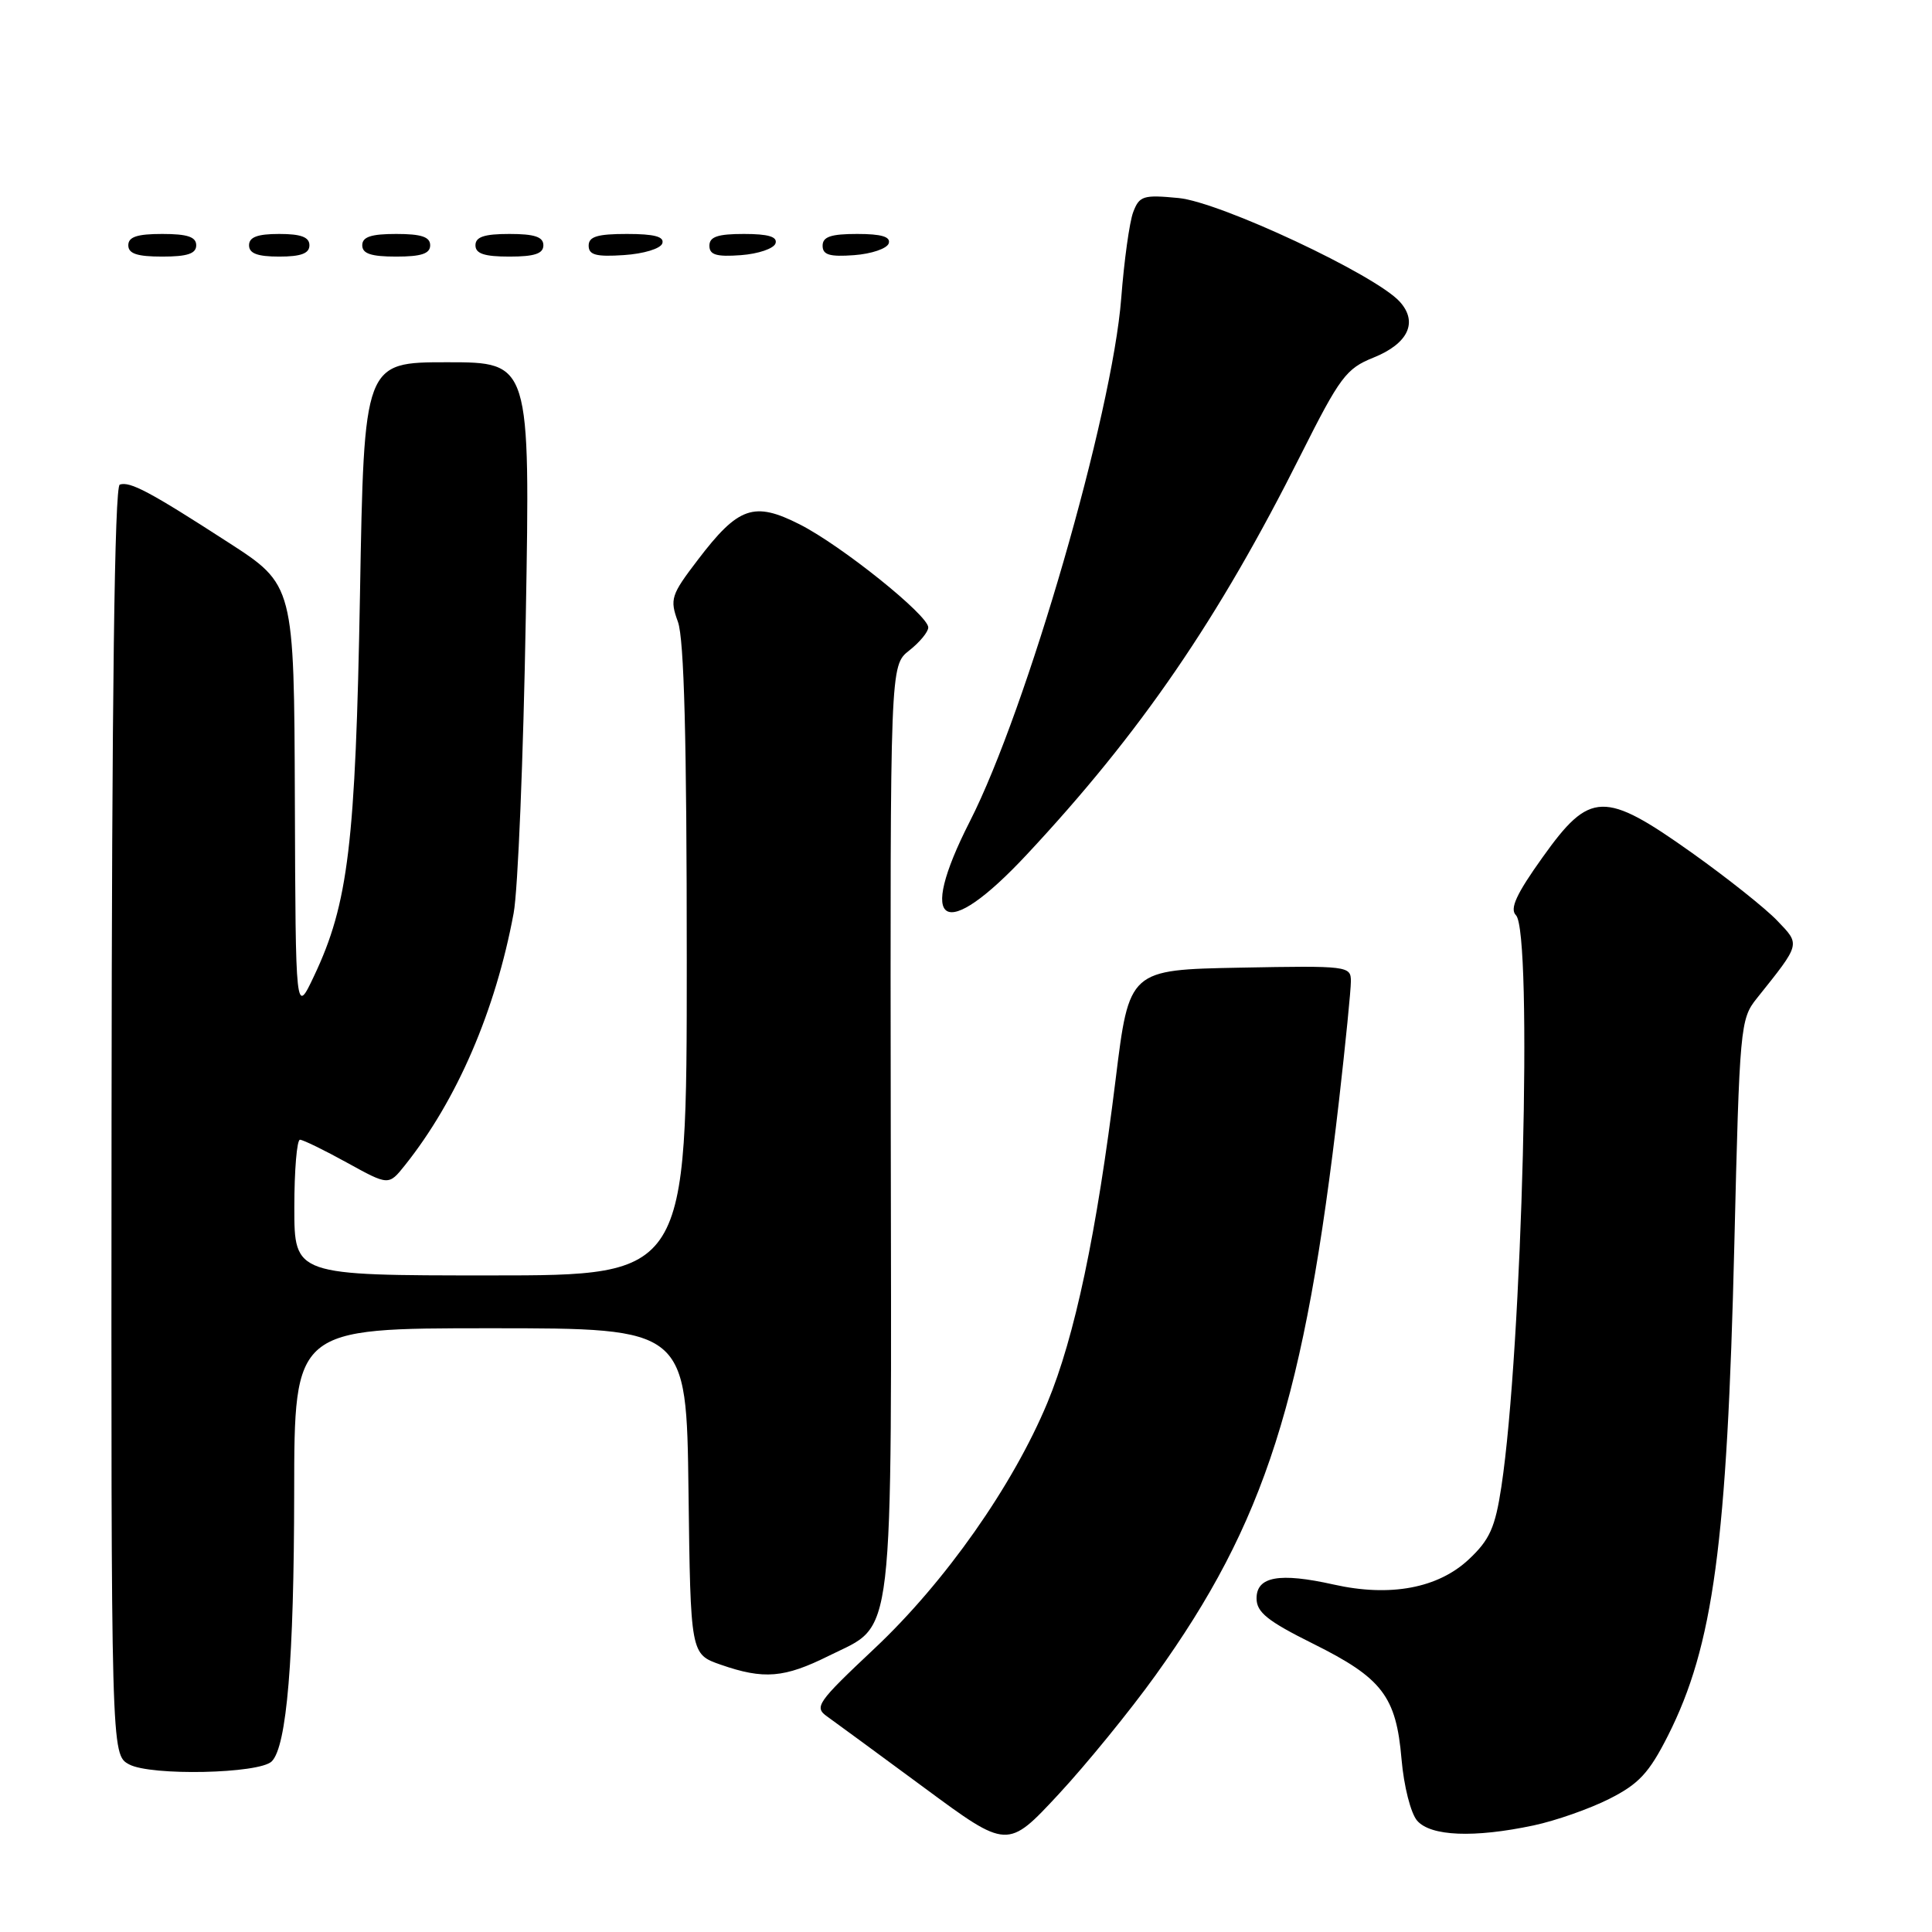 <?xml version="1.0" encoding="UTF-8" standalone="no"?>
<!DOCTYPE svg PUBLIC "-//W3C//DTD SVG 1.1//EN" "http://www.w3.org/Graphics/SVG/1.1/DTD/svg11.dtd" >
<svg xmlns="http://www.w3.org/2000/svg" xmlns:xlink="http://www.w3.org/1999/xlink" version="1.1" viewBox="0 0 256 256">
 <g >
 <path fill="currentColor"
d=" M 153.10 222.00 C 167.65 201.75 172.88 185.35 177.43 145.80 C 178.29 138.26 179.00 131.16 179.00 130.02 C 179.00 128.00 178.60 127.95 164.31 128.22 C 149.62 128.50 149.62 128.50 147.83 143.00 C 145.31 163.43 142.41 177.15 138.78 185.88 C 134.20 196.88 125.22 209.65 115.87 218.44 C 108.26 225.60 107.84 226.20 109.61 227.45 C 110.65 228.19 116.45 232.45 122.50 236.91 C 133.50 245.03 133.50 245.03 140.25 237.77 C 143.96 233.77 149.74 226.68 153.10 222.00 Z  M 203.20 241.88 C 206.12 241.26 210.63 239.68 213.24 238.36 C 217.15 236.39 218.51 234.93 221.01 229.99 C 227.03 218.06 228.85 204.57 229.81 164.81 C 230.50 136.09 230.60 135.02 232.77 132.31 C 238.65 124.95 238.58 125.21 235.47 121.97 C 233.92 120.35 228.85 116.32 224.20 113.01 C 212.56 104.74 210.68 104.79 204.42 113.57 C 200.92 118.46 200.02 120.42 200.87 121.27 C 203.11 123.51 201.71 178.71 198.94 197.00 C 198.12 202.40 197.40 204.02 194.64 206.61 C 190.56 210.45 184.20 211.64 176.72 209.96 C 169.53 208.35 166.50 208.89 166.50 211.79 C 166.50 213.63 167.94 214.79 173.97 217.79 C 183.15 222.35 185.00 224.76 185.71 233.10 C 186.02 236.68 186.93 240.27 187.78 241.25 C 189.58 243.32 195.32 243.55 203.20 241.88 Z  M 36.01 233.39 C 38.00 231.40 38.96 219.85 38.98 197.75 C 39.00 176.00 39.00 176.00 64.98 176.00 C 90.96 176.00 90.96 176.00 91.23 197.59 C 91.50 219.19 91.50 219.19 95.50 220.58 C 101.22 222.57 103.92 222.34 109.83 219.40 C 118.63 215.01 118.13 219.29 118.03 149.53 C 117.95 88.19 117.95 88.19 120.47 86.20 C 121.86 85.11 123.00 83.73 123.00 83.14 C 123.00 81.52 111.47 72.27 105.96 69.48 C 99.90 66.41 97.84 67.12 92.46 74.19 C 88.91 78.84 88.73 79.38 89.83 82.40 C 90.65 84.68 91.00 97.99 91.00 127.32 C 91.00 169.00 91.00 169.00 65.00 169.00 C 39.00 169.00 39.00 169.00 39.00 160.00 C 39.00 155.05 39.34 151.01 39.75 151.02 C 40.16 151.03 42.98 152.40 46.00 154.07 C 51.50 157.10 51.50 157.10 53.65 154.41 C 60.55 145.77 65.66 133.92 68.06 121.00 C 68.63 117.97 69.35 100.31 69.67 81.75 C 70.26 48.00 70.26 48.00 59.25 48.00 C 48.24 48.00 48.24 48.00 47.70 78.75 C 47.11 111.81 46.16 119.72 41.62 129.31 C 39.17 134.50 39.17 134.50 39.07 106.00 C 38.97 77.50 38.97 77.50 30.23 71.86 C 19.87 65.16 17.23 63.76 15.87 64.21 C 15.18 64.44 14.82 92.25 14.78 148.53 C 14.72 232.50 14.72 232.50 17.11 233.79 C 19.98 235.34 34.37 235.03 36.01 233.39 Z  M 136.04 113.25 C 151.12 97.11 161.45 82.04 172.38 60.23 C 177.54 49.96 178.38 48.83 181.98 47.39 C 186.59 45.54 187.94 42.69 185.47 39.97 C 182.25 36.41 161.68 26.77 156.17 26.24 C 151.48 25.79 150.97 25.95 150.15 28.12 C 149.66 29.43 148.95 34.55 148.57 39.50 C 147.38 54.89 136.06 94.02 128.51 108.84 C 121.37 122.86 125.05 125.02 136.04 113.25 Z  M 26.00 32.50 C 26.00 31.39 24.83 31.00 21.50 31.00 C 18.17 31.00 17.00 31.39 17.00 32.50 C 17.00 33.61 18.17 34.00 21.50 34.00 C 24.83 34.00 26.00 33.61 26.00 32.50 Z  M 41.00 32.50 C 41.00 31.42 39.89 31.00 37.00 31.00 C 34.11 31.00 33.00 31.42 33.00 32.50 C 33.00 33.58 34.11 34.00 37.00 34.00 C 39.89 34.00 41.00 33.58 41.00 32.50 Z  M 57.00 32.50 C 57.00 31.39 55.83 31.00 52.50 31.00 C 49.17 31.00 48.00 31.39 48.00 32.50 C 48.00 33.61 49.17 34.00 52.50 34.00 C 55.83 34.00 57.00 33.61 57.00 32.50 Z  M 72.00 32.50 C 72.00 31.39 70.83 31.00 67.50 31.00 C 64.17 31.00 63.00 31.39 63.00 32.50 C 63.00 33.61 64.17 34.00 67.50 34.00 C 70.83 34.00 72.00 33.61 72.00 32.50 Z  M 87.76 32.25 C 88.05 31.36 86.70 31.00 83.08 31.00 C 79.15 31.00 78.00 31.35 78.00 32.55 C 78.00 33.78 78.98 34.05 82.67 33.80 C 85.28 33.63 87.53 32.95 87.76 32.25 Z  M 102.76 32.25 C 103.04 31.37 101.80 31.00 98.58 31.00 C 95.10 31.00 94.00 31.37 94.00 32.56 C 94.00 33.77 94.93 34.05 98.17 33.81 C 100.47 33.64 102.53 32.94 102.76 32.25 Z  M 117.76 32.25 C 118.04 31.37 116.80 31.00 113.58 31.00 C 110.10 31.00 109.00 31.37 109.00 32.56 C 109.00 33.77 109.93 34.05 113.17 33.81 C 115.47 33.64 117.53 32.94 117.76 32.25 Z "/>
</g>
</svg>